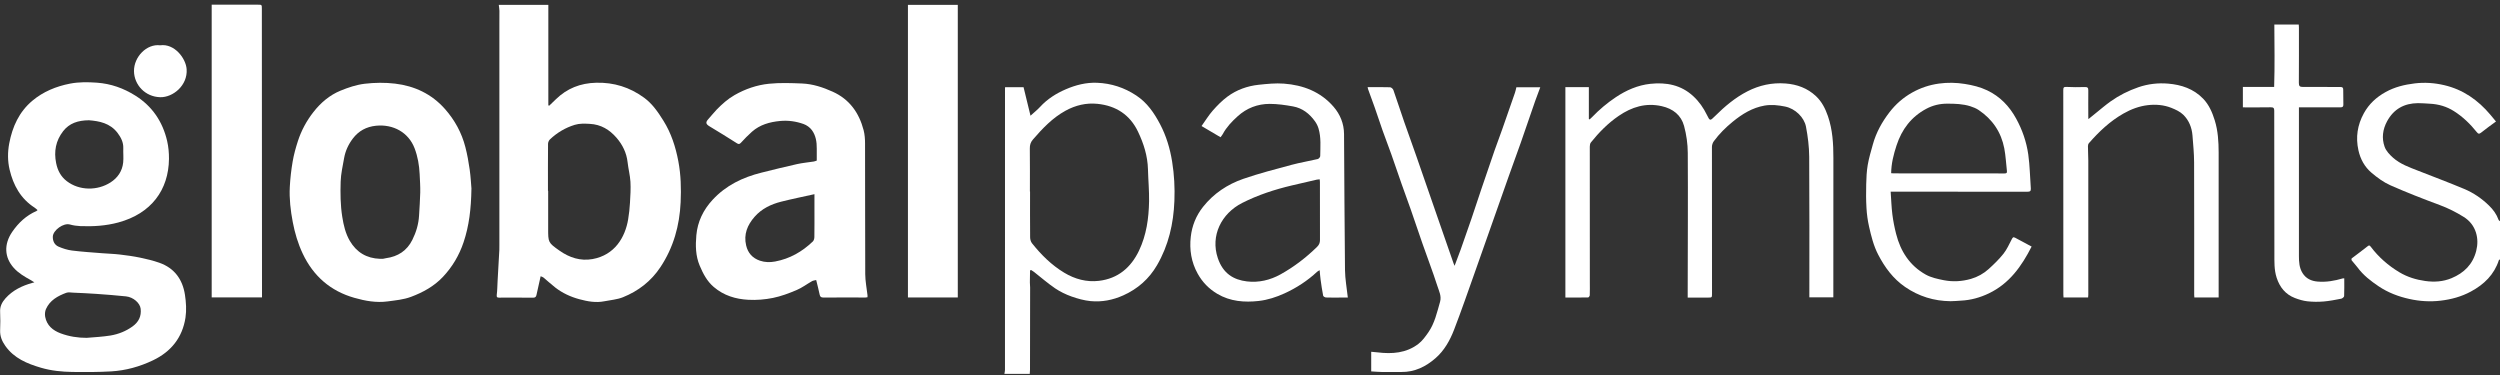 <svg width="200" height="30" viewBox="0 0 200 30" fill="none" xmlns="http://www.w3.org/2000/svg">
<rect x="0" y="0" width="200" height="30" fill="#333333" stroke="none"/>
<g clip-path="url(#clip0_18297_87512)">
<path d="M80.351 29.91C80.367 29.805 80.398 29.701 80.398 29.596C80.4 22.09 80.398 14.586 80.4 7.08C80.4 7.056 80.404 7.031 80.408 6.977H81.885C82.063 7.709 82.244 8.45 82.44 9.257C82.743 8.981 82.995 8.783 83.209 8.549C83.788 7.919 84.495 7.473 85.27 7.14C86.061 6.801 86.89 6.587 87.768 6.622C88.907 6.668 89.942 7.007 90.895 7.635C91.773 8.214 92.334 9.037 92.808 9.938C93.304 10.882 93.603 11.885 93.771 12.935C93.94 13.978 93.993 15.024 93.952 16.075C93.88 17.894 93.486 19.633 92.558 21.222C91.924 22.31 91.024 23.105 89.869 23.627C89.028 24.005 88.15 24.177 87.243 24.088C86.727 24.037 86.212 23.894 85.722 23.72C85.262 23.555 84.808 23.337 84.406 23.064C83.816 22.661 83.274 22.188 82.712 21.747C82.642 21.694 82.565 21.648 82.49 21.601C82.462 21.613 82.432 21.625 82.404 21.634C82.398 21.954 82.39 22.273 82.39 22.592C82.39 22.727 82.41 22.861 82.41 22.996C82.41 25.194 82.404 27.392 82.4 29.59C82.4 29.698 82.388 29.803 82.38 29.908H80.351V29.91ZM82.394 15.322H82.404C82.404 16.545 82.398 17.766 82.41 18.988C82.41 19.149 82.464 19.341 82.563 19.464C83.294 20.382 84.121 21.204 85.135 21.815C85.99 22.33 86.929 22.586 87.92 22.467C89.441 22.283 90.473 21.407 91.119 20.055C91.716 18.806 91.902 17.466 91.926 16.105C91.94 15.25 91.859 14.396 91.837 13.54C91.809 12.473 91.494 11.482 91.04 10.533C90.394 9.179 89.282 8.46 87.801 8.307C86.896 8.214 86.039 8.42 85.241 8.858C84.196 9.431 83.399 10.279 82.632 11.165C82.446 11.381 82.382 11.599 82.386 11.877C82.4 13.024 82.392 14.174 82.392 15.322H82.394Z" fill="white"/>
<path d="M200 20.755C199.97 20.772 199.919 20.784 199.911 20.808C199.536 21.972 198.724 22.756 197.675 23.321C196.916 23.732 196.097 23.956 195.237 24.055C194.399 24.152 193.574 24.1 192.752 23.918C191.868 23.724 191.037 23.405 190.29 22.903C189.662 22.481 189.059 22.017 188.603 21.395C188.46 21.201 188.288 21.028 188.141 20.838C188.112 20.8 188.11 20.691 188.139 20.669C188.558 20.344 188.992 20.039 189.402 19.706C189.535 19.597 189.572 19.627 189.66 19.74C190.288 20.57 191.059 21.248 191.955 21.783C192.589 22.162 193.283 22.376 194.018 22.479C194.742 22.58 195.441 22.536 196.121 22.255C197.13 21.835 197.828 21.141 198.099 20.065C198.222 19.577 198.224 19.078 198.077 18.608C197.913 18.085 197.578 17.653 197.102 17.357C196.494 16.977 195.858 16.656 195.178 16.404C193.85 15.91 192.528 15.397 191.233 14.824C190.682 14.58 190.173 14.206 189.711 13.811C189.17 13.35 188.831 12.731 188.675 12.028C188.443 10.983 188.591 10.002 189.109 9.06C189.521 8.313 190.11 7.774 190.849 7.364C191.576 6.959 192.359 6.771 193.178 6.672C193.973 6.577 194.75 6.63 195.529 6.811C197.047 7.164 198.238 8.004 199.225 9.173C199.384 9.362 199.54 9.554 199.679 9.72C199.253 10.036 198.864 10.305 198.498 10.604C198.341 10.733 198.26 10.719 198.143 10.571C197.622 9.919 197.027 9.342 196.317 8.892C195.729 8.519 195.083 8.331 194.387 8.297C194.068 8.281 193.751 8.248 193.433 8.252C192.335 8.264 191.499 8.721 190.966 9.703C190.611 10.359 190.526 11.056 190.768 11.74C190.885 12.073 191.172 12.376 191.447 12.62C192.026 13.136 192.762 13.387 193.473 13.667C194.692 14.144 195.917 14.606 197.124 15.11C197.873 15.421 198.539 15.879 199.122 16.446C199.455 16.769 199.725 17.139 199.883 17.581C199.901 17.629 199.96 17.661 200.002 17.7V20.753L200 20.755Z" fill="white"/>
<path d="M2.745 22.584C2.624 22.509 2.555 22.459 2.482 22.419C1.984 22.144 1.491 21.866 1.104 21.434C0.355 20.6 0.293 19.547 0.981 18.544C1.477 17.823 2.101 17.238 2.92 16.88C2.941 16.87 2.957 16.85 3.005 16.808C2.922 16.739 2.852 16.666 2.769 16.612C1.649 15.895 1.062 14.812 0.769 13.573C0.607 12.89 0.605 12.178 0.739 11.469C0.993 10.131 1.532 8.945 2.591 8.057C3.459 7.33 4.493 6.906 5.603 6.69C6.309 6.553 7.026 6.563 7.75 6.614C8.874 6.694 9.889 7.06 10.822 7.645C12.176 8.493 13.01 9.73 13.369 11.27C13.478 11.738 13.522 12.232 13.518 12.713C13.49 15.191 12.102 17.086 9.468 17.797C8.473 18.067 7.457 18.128 6.432 18.089C6.15 18.077 5.865 18.037 5.595 17.96C5.078 17.811 4.248 18.418 4.226 18.923C4.212 19.27 4.353 19.587 4.68 19.73C5.023 19.878 5.393 19.997 5.762 20.043C6.569 20.144 7.383 20.194 8.194 20.259C8.658 20.297 9.123 20.307 9.585 20.362C10.128 20.425 10.674 20.501 11.211 20.612C11.726 20.719 12.243 20.844 12.741 21.018C13.954 21.442 14.608 22.356 14.796 23.581C14.887 24.181 14.929 24.816 14.838 25.412C14.596 26.994 13.694 28.13 12.243 28.823C11.183 29.331 10.059 29.644 8.886 29.712C7.861 29.769 6.83 29.773 5.804 29.757C4.953 29.743 4.105 29.662 3.282 29.42C2.17 29.093 1.124 28.663 0.424 27.67C0.157 27.291 -0.01 26.889 0.01 26.413C0.03 25.93 0.036 25.444 0.01 24.962C-0.016 24.52 0.159 24.18 0.44 23.864C1.023 23.212 1.776 22.855 2.604 22.626C2.632 22.618 2.66 22.612 2.751 22.588L2.745 22.584ZM7.116 9.621C6.23 9.629 5.544 9.859 5.046 10.501C4.46 11.261 4.303 12.115 4.491 13.046C4.608 13.629 4.86 14.121 5.344 14.493C6.347 15.264 7.795 15.264 8.838 14.596C9.417 14.226 9.784 13.687 9.855 12.995C9.893 12.618 9.849 12.236 9.863 11.857C9.879 11.387 9.682 11.003 9.411 10.642C8.81 9.843 7.934 9.685 7.114 9.621H7.116ZM6.949 27.026C7.266 27 7.585 26.98 7.903 26.951C8.218 26.921 8.535 26.893 8.846 26.84C9.484 26.73 10.077 26.495 10.604 26.114C11.088 25.765 11.324 25.301 11.252 24.695C11.199 24.245 10.668 23.771 10.081 23.71C9.29 23.627 8.495 23.565 7.7 23.51C7.09 23.466 6.477 23.44 5.865 23.413C5.677 23.405 5.467 23.363 5.3 23.424C4.618 23.678 3.99 24.023 3.677 24.725C3.596 24.907 3.578 25.149 3.615 25.347C3.746 26.033 4.222 26.433 4.848 26.667C5.522 26.919 6.226 27.03 6.949 27.028V27.026Z" fill="white"/>
<path d="M39.905 0.389H43.867V8.428C43.891 8.438 43.913 8.446 43.936 8.456C44.115 8.283 44.293 8.113 44.471 7.941C45.365 7.068 46.434 6.65 47.692 6.619C49.117 6.583 50.38 6.981 51.52 7.812C52.188 8.297 52.642 8.967 53.07 9.651C53.696 10.648 54.049 11.748 54.267 12.9C54.473 13.988 54.501 15.084 54.451 16.18C54.366 18.045 53.882 19.795 52.832 21.375C52.085 22.499 51.068 23.282 49.835 23.779C49.375 23.965 48.852 24.001 48.356 24.1C47.672 24.239 47.005 24.114 46.352 23.938C45.653 23.75 44.997 23.448 44.422 23.002C44.095 22.749 43.794 22.463 43.474 22.2C43.419 22.154 43.338 22.138 43.251 22.1C43.134 22.624 43.027 23.115 42.916 23.607C42.884 23.744 42.819 23.817 42.648 23.815C41.74 23.805 40.832 23.809 39.927 23.811C39.764 23.811 39.718 23.769 39.74 23.587C39.788 23.218 39.786 22.842 39.808 22.469C39.853 21.643 39.901 20.818 39.947 19.991C39.952 19.877 39.95 19.762 39.95 19.647C39.95 13.742 39.95 7.836 39.95 1.931C39.95 1.578 39.958 1.223 39.954 0.871C39.952 0.72 39.923 0.569 39.903 0.393L39.905 0.389ZM43.837 15.27C43.837 15.27 43.849 15.27 43.853 15.27C43.853 16.271 43.853 17.27 43.853 18.271C43.853 19.389 43.841 19.405 44.763 20.053C45.55 20.608 46.434 20.901 47.405 20.725C49.177 20.406 50.013 18.987 50.253 17.542C50.327 17.106 50.372 16.662 50.398 16.222C50.432 15.661 50.467 15.096 50.435 14.537C50.404 14.016 50.265 13.5 50.208 12.979C50.124 12.226 49.803 11.576 49.32 11.019C48.765 10.379 48.083 9.954 47.181 9.909C46.767 9.887 46.362 9.869 45.976 9.988C45.229 10.218 44.567 10.612 43.998 11.149C43.911 11.233 43.843 11.385 43.843 11.506C43.831 12.761 43.837 14.016 43.837 15.268V15.27Z" fill="white"/>
<path d="M65.341 12.852C65.341 12.531 65.337 12.212 65.341 11.891C65.347 11.36 65.267 10.836 64.948 10.406C64.792 10.194 64.534 10.01 64.284 9.921C63.682 9.706 63.045 9.617 62.403 9.679C61.577 9.758 60.794 9.974 60.156 10.539C59.844 10.815 59.553 11.116 59.272 11.423C59.155 11.552 59.077 11.54 58.949 11.459C58.229 11.007 57.51 10.551 56.778 10.117C56.461 9.93 56.425 9.788 56.677 9.516C56.903 9.272 57.103 9.005 57.335 8.767C57.767 8.327 58.221 7.917 58.766 7.606C59.624 7.116 60.548 6.799 61.515 6.7C62.391 6.611 63.283 6.644 64.167 6.68C65.023 6.716 65.834 6.983 66.611 7.334C67.959 7.94 68.726 9.025 69.089 10.412C69.18 10.761 69.204 11.134 69.204 11.496C69.214 14.975 69.204 18.451 69.219 21.93C69.222 22.493 69.337 23.056 69.4 23.619C69.406 23.666 69.4 23.716 69.4 23.779C69.346 23.787 69.293 23.801 69.239 23.801C68.118 23.801 66.996 23.793 65.874 23.803C65.678 23.803 65.608 23.739 65.57 23.559C65.493 23.183 65.394 22.81 65.295 22.402C65.17 22.435 65.053 22.441 64.962 22.493C64.546 22.729 64.159 23.024 63.721 23.208C63.111 23.466 62.478 23.704 61.832 23.835C61.192 23.963 60.52 24.019 59.868 23.983C58.853 23.93 57.904 23.646 57.099 22.957C56.55 22.485 56.247 21.89 55.975 21.25C55.642 20.461 55.635 19.631 55.708 18.816C55.805 17.74 56.259 16.794 57.008 15.984C58.074 14.832 59.414 14.186 60.911 13.813C61.86 13.575 62.812 13.34 63.767 13.127C64.207 13.03 64.659 12.991 65.105 12.921C65.174 12.912 65.242 12.878 65.335 12.848L65.341 12.852ZM65.154 15.534C64.245 15.738 63.362 15.914 62.494 16.134C61.678 16.34 60.929 16.701 60.366 17.345C59.793 17.999 59.48 18.743 59.692 19.637C59.836 20.247 60.199 20.649 60.792 20.854C61.192 20.992 61.604 20.996 62.007 20.921C63.18 20.703 64.175 20.136 65.028 19.316C65.109 19.238 65.148 19.084 65.15 18.965C65.162 18.227 65.156 17.488 65.156 16.751C65.156 16.366 65.156 15.982 65.156 15.532L65.154 15.534Z" fill="white"/>
<path d="M37.715 15.094C37.689 16.731 37.524 18.073 37.088 19.375C36.738 20.422 36.187 21.353 35.429 22.156C34.724 22.903 33.838 23.389 32.883 23.747C32.282 23.971 31.648 24.027 31.017 24.112C30.096 24.237 29.208 24.071 28.352 23.827C26.447 23.288 25.065 22.087 24.219 20.293C23.836 19.484 23.587 18.638 23.42 17.762C23.244 16.834 23.135 15.899 23.184 14.955C23.22 14.275 23.297 13.595 23.412 12.924C23.507 12.368 23.66 11.818 23.834 11.28C24.108 10.438 24.526 9.665 25.075 8.963C25.658 8.218 26.367 7.612 27.241 7.253C27.86 6.999 28.518 6.779 29.176 6.7C29.977 6.605 30.805 6.595 31.606 6.69C33.168 6.876 34.532 7.518 35.592 8.714C36.379 9.602 36.934 10.62 37.229 11.766C37.382 12.357 37.491 12.961 37.576 13.568C37.659 14.162 37.687 14.765 37.717 15.094H37.715ZM30.393 20.703C30.476 20.703 30.559 20.709 30.641 20.703C30.72 20.695 30.799 20.667 30.879 20.655C31.834 20.525 32.553 20.061 32.987 19.191C33.293 18.576 33.487 17.93 33.525 17.24C33.558 16.624 33.608 16.008 33.62 15.391C33.63 14.904 33.594 14.414 33.572 13.924C33.538 13.219 33.42 12.527 33.168 11.865C32.682 10.591 31.457 9.919 30.078 10.059C29.303 10.139 28.69 10.474 28.227 11.084C27.87 11.554 27.628 12.077 27.527 12.658C27.418 13.276 27.273 13.899 27.253 14.523C27.224 15.463 27.232 16.404 27.38 17.341C27.487 18.021 27.64 18.679 27.987 19.272C28.522 20.182 29.327 20.671 30.397 20.705L30.393 20.703Z" fill="white"/>
<path d="M135.016 23.805C135.016 23.597 135.016 23.426 135.016 23.254C135.022 19.579 135.044 15.905 135.022 12.23C135.018 11.512 134.915 10.777 134.727 10.083C134.491 9.209 133.839 8.696 132.941 8.494C131.666 8.206 130.545 8.555 129.502 9.267C128.642 9.853 127.92 10.587 127.272 11.395C127.205 11.479 127.183 11.619 127.183 11.734C127.183 15.351 127.183 18.969 127.187 22.586C127.187 22.931 127.195 23.276 127.181 23.619C127.179 23.682 127.1 23.795 127.052 23.795C126.444 23.807 125.833 23.803 125.231 23.803V6.971H127.108V9.52C127.128 9.532 127.149 9.542 127.169 9.554C127.235 9.493 127.302 9.435 127.363 9.372C127.938 8.773 128.57 8.24 129.262 7.778C130.105 7.215 131.024 6.813 132.029 6.706C133.294 6.571 134.481 6.787 135.464 7.697C135.928 8.127 136.275 8.626 136.548 9.185C136.796 9.689 136.8 9.685 137.19 9.298C137.971 8.521 138.808 7.812 139.795 7.306C140.748 6.817 141.765 6.597 142.839 6.678C143.765 6.747 144.599 7.053 145.281 7.695C145.747 8.133 146.027 8.692 146.233 9.288C146.609 10.379 146.673 11.508 146.671 12.648C146.665 16.265 146.667 19.883 146.667 23.5C146.667 23.589 146.667 23.676 146.667 23.785H144.748C144.748 23.708 144.748 23.621 144.748 23.535C144.748 19.869 144.762 16.202 144.736 12.535C144.73 11.73 144.629 10.918 144.477 10.127C144.334 9.399 143.634 8.69 142.804 8.523C142.253 8.412 141.716 8.353 141.168 8.446C140.189 8.616 139.377 9.12 138.62 9.736C138.053 10.2 137.535 10.711 137.103 11.302C137.014 11.425 136.955 11.6 136.955 11.75C136.951 15.663 136.955 19.575 136.961 23.488C136.961 23.805 136.959 23.807 136.634 23.807C136.108 23.807 135.581 23.807 135.012 23.807L135.016 23.805Z" fill="white"/>
<path d="M16.935 0.375C17.083 0.375 17.248 0.375 17.41 0.375C18.483 0.375 19.555 0.375 20.627 0.375C20.946 0.375 20.948 0.375 20.948 0.704C20.952 8.03 20.956 15.353 20.96 22.679C20.96 23.046 20.96 23.413 20.96 23.791H16.935V0.375Z" fill="white"/>
<path d="M76.623 23.797H72.635V0.391H76.623V23.797Z" fill="white"/>
<path d="M97.646 10.981C97.143 10.684 96.645 10.39 96.124 10.083C96.429 9.657 96.691 9.223 97.02 8.848C97.375 8.446 97.759 8.053 98.189 7.734C98.927 7.187 99.785 6.878 100.701 6.781C101.367 6.712 102.045 6.64 102.709 6.69C104.257 6.805 105.644 7.338 106.683 8.537C107.216 9.152 107.517 9.893 107.523 10.719C107.551 14.351 107.557 17.982 107.6 21.611C107.608 22.33 107.745 23.05 107.826 23.805C107.642 23.805 107.416 23.805 107.192 23.805C106.821 23.805 106.449 23.813 106.078 23.799C105.999 23.795 105.864 23.718 105.852 23.654C105.769 23.224 105.705 22.79 105.646 22.358C105.614 22.124 105.598 21.888 105.573 21.617C105.501 21.658 105.428 21.686 105.376 21.736C104.601 22.459 103.717 23.034 102.762 23.47C102.118 23.765 101.408 23.997 100.707 24.076C99.565 24.205 98.417 24.12 97.383 23.506C96.711 23.107 96.189 22.57 95.813 21.89C95.3 20.969 95.145 19.966 95.262 18.941C95.361 18.069 95.682 17.254 96.243 16.549C97.093 15.478 98.195 14.747 99.466 14.307C100.728 13.871 102.027 13.538 103.319 13.189C104.011 13.003 104.722 12.888 105.42 12.723C105.503 12.703 105.616 12.569 105.618 12.487C105.626 11.75 105.697 11.005 105.483 10.283C105.424 10.079 105.321 9.877 105.198 9.705C104.762 9.094 104.191 8.648 103.442 8.513C102.827 8.402 102.199 8.311 101.577 8.311C100.608 8.311 99.735 8.646 99.01 9.304C98.548 9.722 98.118 10.172 97.821 10.729C97.779 10.807 97.718 10.874 97.642 10.979L97.646 10.981ZM105.573 14.345C105.485 14.354 105.412 14.357 105.343 14.372C104.677 14.525 104.011 14.678 103.345 14.836C101.971 15.161 100.635 15.597 99.377 16.235C97.712 17.078 96.82 18.854 97.426 20.651C97.843 21.888 98.691 22.386 99.753 22.513C100.695 22.626 101.612 22.41 102.445 21.948C103.521 21.351 104.492 20.606 105.37 19.744C105.527 19.589 105.598 19.427 105.598 19.203C105.59 17.653 105.594 16.105 105.594 14.555C105.594 14.491 105.583 14.428 105.575 14.345H105.573Z" fill="white"/>
<path d="M162.529 19.726C161.73 21.298 160.747 22.685 159.112 23.468C158.41 23.805 157.661 24.015 156.874 24.051C156.597 24.065 156.321 24.098 156.044 24.096C154.716 24.084 153.499 23.706 152.409 22.957C151.451 22.299 150.783 21.391 150.254 20.37C149.886 19.66 149.697 18.891 149.523 18.122C149.414 17.643 149.348 17.147 149.319 16.656C149.281 16.019 149.281 15.379 149.297 14.741C149.309 14.226 149.331 13.704 149.418 13.197C149.513 12.64 149.679 12.095 149.83 11.548C150.092 10.602 150.559 9.76 151.154 8.985C151.652 8.337 152.25 7.812 152.972 7.405C153.648 7.025 154.361 6.791 155.118 6.686C155.806 6.591 156.498 6.605 157.191 6.716C157.814 6.815 158.414 6.961 158.981 7.231C160.004 7.719 160.745 8.493 161.288 9.481C161.786 10.384 162.119 11.35 162.262 12.361C162.388 13.26 162.398 14.174 162.466 15.082C162.482 15.294 162.392 15.338 162.19 15.338C158.644 15.332 155.096 15.334 151.55 15.334C151.469 15.334 151.39 15.334 151.253 15.334C151.297 15.954 151.315 16.555 151.388 17.147C151.453 17.672 151.558 18.198 151.689 18.711C152.042 20.106 152.779 21.252 154.06 21.968C154.49 22.207 155.009 22.318 155.503 22.416C156.228 22.558 156.964 22.515 157.675 22.311C158.202 22.158 158.684 21.892 159.088 21.527C159.512 21.143 159.927 20.741 160.281 20.295C160.555 19.95 160.735 19.528 160.945 19.133C161.011 19.008 161.054 18.933 161.213 19.02C161.645 19.26 162.085 19.488 162.531 19.726H162.529ZM151.291 13.855C151.376 13.861 151.434 13.869 151.489 13.869C154.45 13.869 157.409 13.869 160.371 13.875C160.533 13.875 160.569 13.825 160.553 13.677C160.482 13.074 160.458 12.466 160.343 11.871C160.093 10.573 159.399 9.546 158.297 8.805C158.097 8.67 157.861 8.575 157.629 8.501C157.027 8.311 156.405 8.293 155.774 8.293C155.178 8.293 154.625 8.426 154.107 8.702C152.9 9.344 152.143 10.349 151.723 11.635C151.489 12.351 151.303 13.07 151.293 13.855H151.291Z" fill="white"/>
<path d="M177.488 23.799H175.549C175.545 23.724 175.535 23.654 175.535 23.585C175.535 20.051 175.541 16.515 175.528 12.981C175.526 12.269 175.454 11.558 175.399 10.846C175.349 10.206 175.115 9.621 174.659 9.177C174.406 8.93 174.049 8.765 173.712 8.63C173.109 8.389 172.461 8.339 171.827 8.412C171.137 8.492 170.489 8.735 169.879 9.082C168.8 9.695 167.922 10.529 167.116 11.449C167.064 11.508 167.034 11.605 167.036 11.687C167.036 12.071 167.062 12.456 167.064 12.84C167.064 16.424 167.064 20.009 167.064 23.593C167.064 23.656 167.054 23.72 167.048 23.797H165.082C165.078 23.722 165.068 23.645 165.068 23.567C165.068 18.113 165.068 12.658 165.062 7.205C165.062 7.007 165.102 6.94 165.324 6.954C165.809 6.981 166.297 6.977 166.783 6.963C166.999 6.957 167.068 7.019 167.064 7.237C167.054 7.95 167.064 8.664 167.064 9.378C167.064 9.415 167.068 9.455 167.072 9.53C167.294 9.35 167.49 9.187 167.688 9.029C168.071 8.722 168.444 8.4 168.844 8.115C169.53 7.627 170.275 7.253 171.076 6.977C171.851 6.712 172.648 6.622 173.452 6.69C174.511 6.779 175.486 7.104 176.249 7.893C176.725 8.385 176.982 8.993 177.181 9.631C177.44 10.468 177.49 11.332 177.492 12.198C177.494 15.962 177.492 19.728 177.492 23.492C177.492 23.589 177.492 23.686 177.492 23.803L177.488 23.799Z" fill="white"/>
<path d="M109.697 29.712V28.142C109.856 28.158 110.03 28.169 110.201 28.189C111.366 28.332 112.496 28.253 113.463 27.517C113.782 27.276 114.032 26.925 114.266 26.59C114.777 25.855 114.962 24.986 115.205 24.144C115.336 23.688 115.12 23.29 114.991 22.881C114.805 22.287 114.587 21.7 114.379 21.111C114.187 20.564 113.982 20.019 113.792 19.472C113.479 18.57 113.176 17.663 112.861 16.761C112.623 16.079 112.369 15.401 112.129 14.719C111.852 13.93 111.586 13.136 111.307 12.347C111.081 11.709 110.833 11.076 110.607 10.438C110.389 9.824 110.189 9.203 109.973 8.587C109.802 8.097 109.618 7.614 109.443 7.126C109.424 7.07 109.418 7.011 109.41 6.971C110.024 6.971 110.617 6.961 111.208 6.981C111.299 6.985 111.435 7.104 111.469 7.199C111.768 8.048 112.042 8.904 112.337 9.754C112.648 10.656 112.979 11.552 113.293 12.452C113.85 14.049 114.401 15.649 114.956 17.246C115.4 18.525 115.844 19.801 116.288 21.08C116.305 21.131 116.331 21.183 116.367 21.266C116.537 20.812 116.704 20.388 116.856 19.962C117.148 19.143 117.433 18.323 117.715 17.5C117.986 16.703 118.246 15.902 118.515 15.106C118.86 14.087 119.207 13.068 119.56 12.051C119.76 11.475 119.98 10.904 120.184 10.327C120.525 9.362 120.862 8.394 121.195 7.427C121.245 7.285 121.272 7.136 121.31 6.983H123.221C123.08 7.36 122.945 7.707 122.822 8.058C122.438 9.164 122.063 10.275 121.675 11.38C121.354 12.295 121.017 13.205 120.692 14.119C120.25 15.365 119.812 16.614 119.372 17.861C118.908 19.177 118.448 20.495 117.978 21.811C117.435 23.337 116.908 24.869 116.325 26.38C115.996 27.232 115.548 28.037 114.843 28.653C114.062 29.335 113.172 29.773 112.101 29.759C111.582 29.753 111.063 29.765 110.546 29.759C110.27 29.755 109.994 29.729 109.691 29.712H109.697Z" fill="white"/>
<path d="M183.914 8.587C183.914 8.767 183.914 8.906 183.914 9.043C183.914 12.856 183.912 16.669 183.914 20.485C183.914 20.957 183.941 21.427 184.203 21.847C184.482 22.293 184.911 22.485 185.41 22.526C186.096 22.584 186.764 22.467 187.418 22.273C187.448 22.263 187.483 22.269 187.541 22.265C187.541 22.743 187.551 23.216 187.531 23.688C187.527 23.763 187.388 23.876 187.297 23.896C186.829 23.987 186.359 24.082 185.886 24.12C185.456 24.156 185.018 24.152 184.589 24.104C184.251 24.067 183.912 23.963 183.591 23.841C182.833 23.549 182.378 22.974 182.132 22.219C181.922 21.575 181.953 20.909 181.951 20.245C181.947 16.448 181.939 12.65 181.939 8.854C181.939 8.638 181.87 8.579 181.654 8.583C180.921 8.597 180.187 8.589 179.43 8.589V6.955H181.932C181.987 5.281 181.955 3.624 181.947 1.963H183.9C183.906 2.042 183.914 2.113 183.914 2.183C183.914 3.667 183.92 5.152 183.908 6.636C183.908 6.888 183.985 6.957 184.231 6.955C185.228 6.948 186.227 6.965 187.226 6.959C187.404 6.959 187.458 7.013 187.458 7.179C187.456 7.574 187.458 7.966 187.469 8.361C187.473 8.533 187.408 8.587 187.236 8.587C186.237 8.581 185.24 8.587 184.241 8.587C184.144 8.587 184.046 8.587 183.914 8.587Z" fill="white"/>
<path d="M12.814 3.624C13.948 3.465 14.869 4.656 14.931 5.534C15.022 6.844 13.825 7.8 12.822 7.776C11.609 7.748 10.729 6.781 10.719 5.687C10.709 4.553 11.73 3.489 12.816 3.624H12.814Z" fill="white"/>
</g>
<defs>
<clipPath id="clip0_18297_87512">
<rect width="200" height="29.535" fill="white" transform="translate(0 0.375)"/>
</clipPath>
</defs>
</svg>
